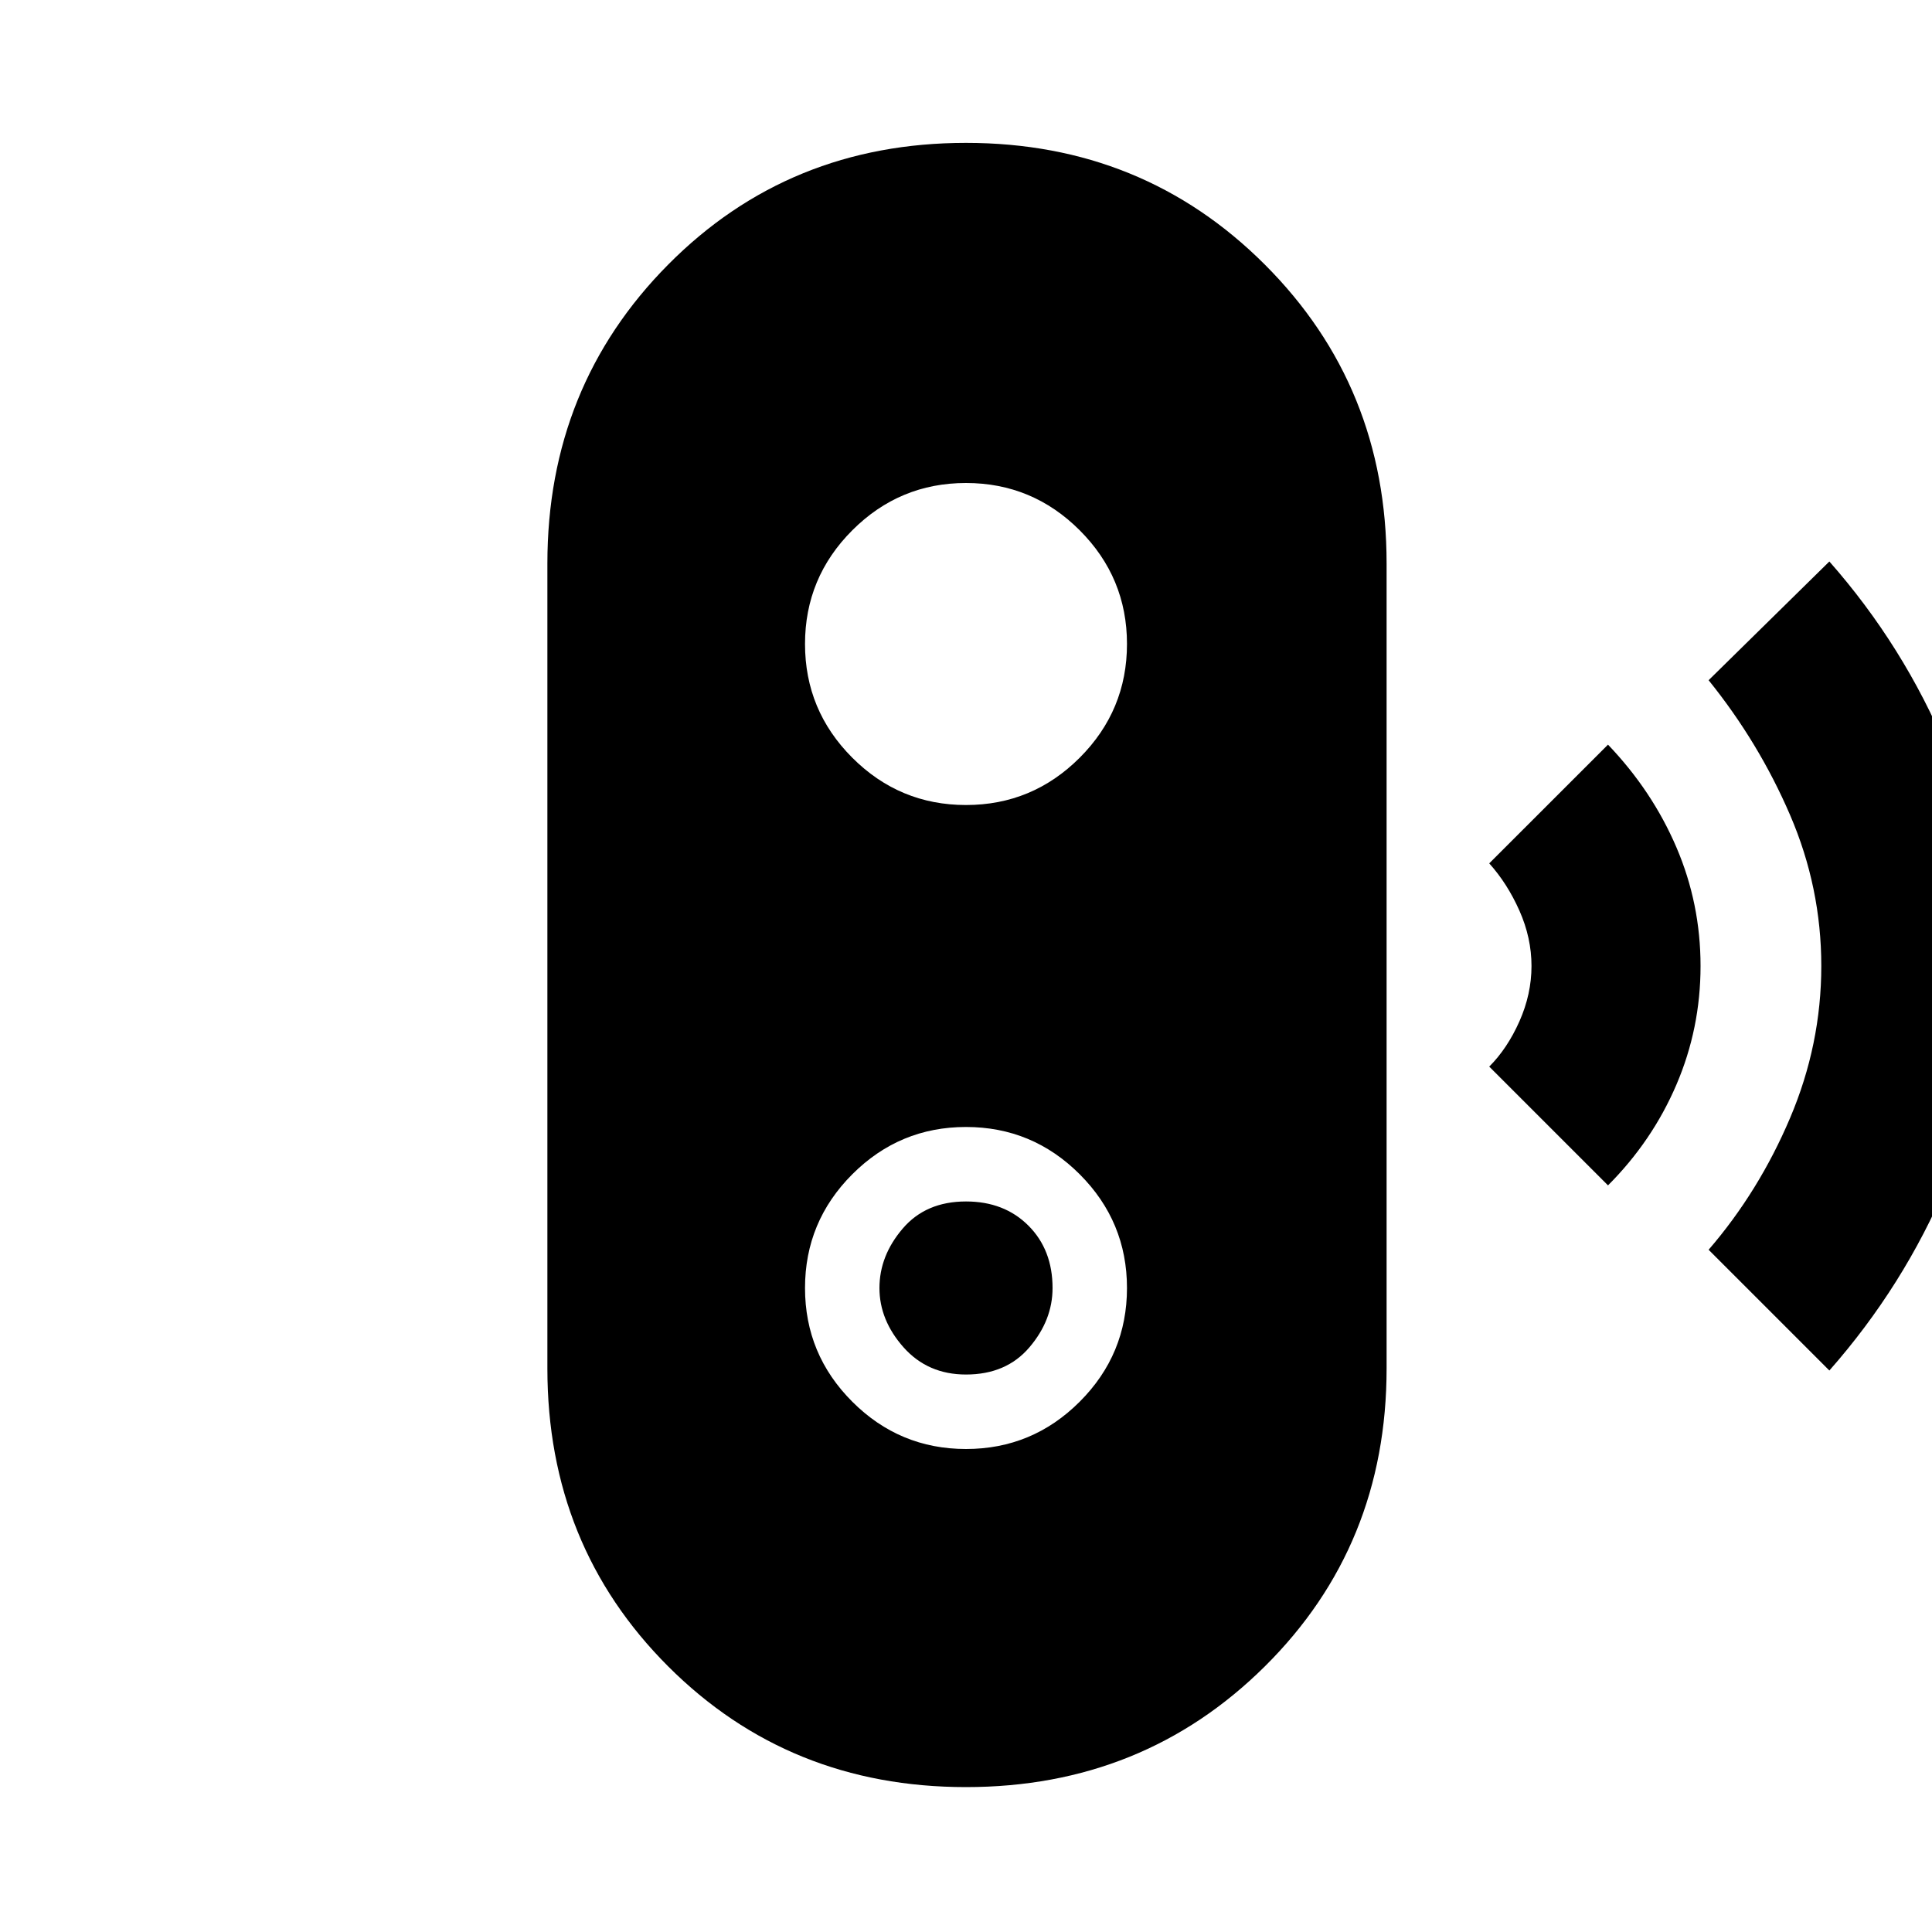 <svg xmlns="http://www.w3.org/2000/svg" height="40" width="40"><path d="m37.875 28.375-2.5-2.5q1.042-1.208 1.687-2.729.646-1.521.646-3.146t-.646-3.125q-.645-1.5-1.687-2.792l2.5-2.458q1.542 1.75 2.437 3.896.896 2.146.896 4.479 0 2.375-.896 4.5-.895 2.125-2.437 3.875Zm-4.583-3.833-2.459-2.459q.375-.375.625-.937.25-.563.25-1.146t-.25-1.146q-.25-.562-.625-.979l2.459-2.458q.916.958 1.416 2.125.5 1.166.5 2.458 0 1.292-.5 2.458-.5 1.167-1.416 2.084ZM20 37q-3.667 0-6.167-2.5t-2.5-6.167V11.667q0-3.667 2.5-6.188T20 2.958q3.667 0 6.188 2.521 2.52 2.521 2.52 6.188v16.666q0 3.667-2.52 6.167Q23.667 37 20 37Zm0-7q1.375 0 2.354-.979.979-.979.979-2.354t-.979-2.355q-.979-.979-2.354-.979t-2.354.979q-.979.98-.979 2.355t.979 2.354Q18.625 30 20 30Zm0-1.542q-.792 0-1.292-.562-.5-.563-.5-1.229 0-.667.48-1.229.479-.563 1.312-.563.792 0 1.292.5t.5 1.292q0 .666-.48 1.229-.479.562-1.312.562Zm0-11.791q1.375 0 2.354-.979.979-.98.979-2.355t-.979-2.354Q21.375 10 20 10t-2.354.979q-.979.979-.979 2.354t.979 2.355q.979.979 2.354.979Z"/></svg>